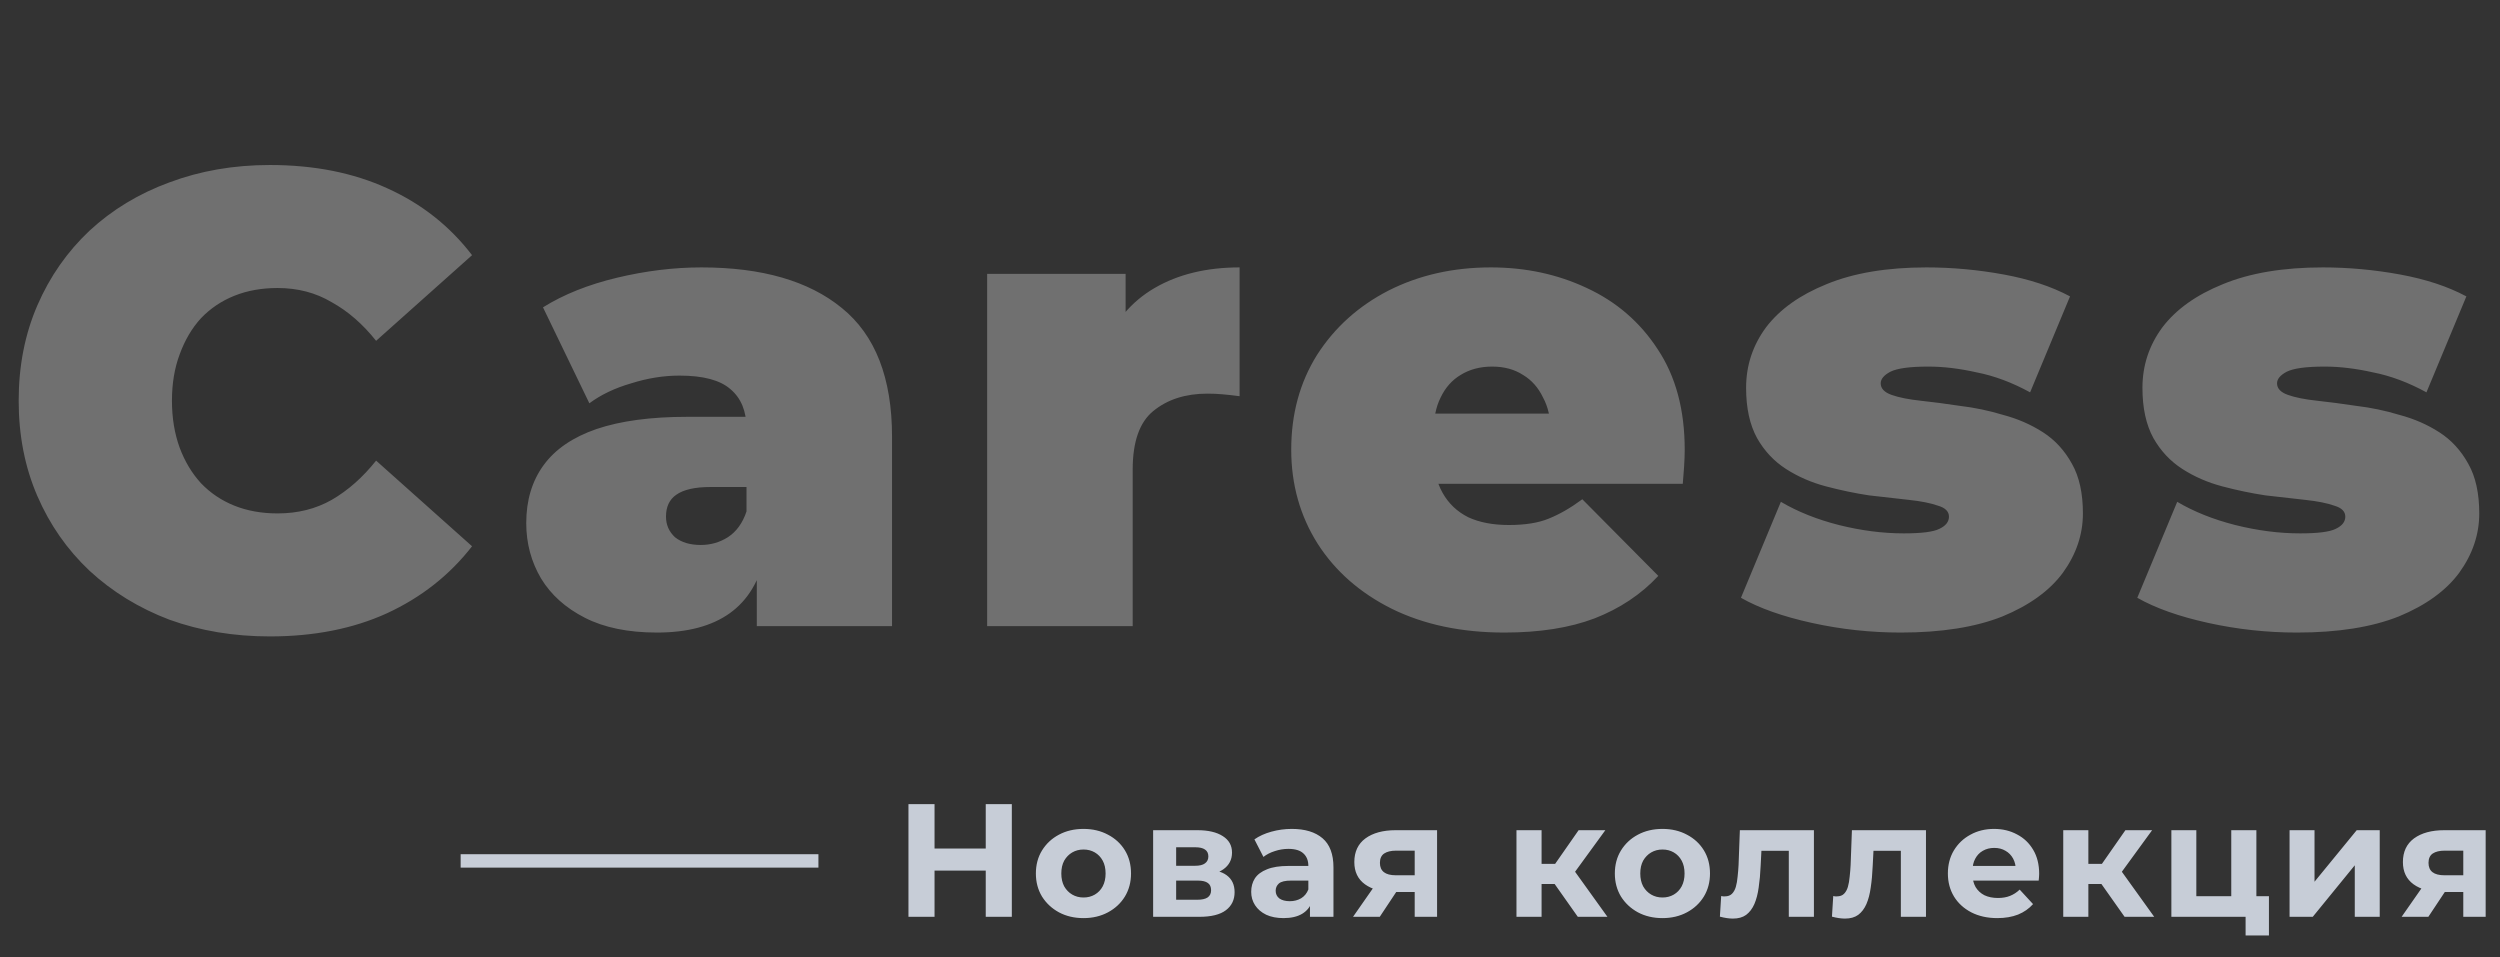 <svg width="559" height="214" viewBox="0 0 559 214" fill="none" xmlns="http://www.w3.org/2000/svg">
<rect x="0" y="0" width="559" height="214" fill="#333333" stroke="none"/>
<line x1="103" y1="192.5" x2="183" y2="192.5" stroke="#C7CDD7" stroke-width="3"/>
<path d="M60.336 142.304C52.272 142.304 44.784 141.056 37.872 138.56C31.056 135.968 25.104 132.32 20.016 127.616C15.024 122.912 11.136 117.344 8.352 110.912C5.568 104.48 4.176 97.376 4.176 89.6C4.176 81.824 5.568 74.72 8.352 68.288C11.136 61.856 15.024 56.288 20.016 51.584C25.104 46.88 31.056 43.28 37.872 40.784C44.784 38.192 52.272 36.896 60.336 36.896C70.224 36.896 78.96 38.624 86.544 42.08C94.224 45.536 100.56 50.528 105.552 57.056L84.096 76.208C81.12 72.464 77.808 69.584 74.16 67.568C70.608 65.456 66.576 64.4 62.064 64.4C58.512 64.4 55.296 64.976 52.416 66.128C49.536 67.28 47.04 68.96 44.928 71.168C42.912 73.376 41.328 76.064 40.176 79.232C39.024 82.304 38.448 85.76 38.448 89.6C38.448 93.44 39.024 96.944 40.176 100.112C41.328 103.184 42.912 105.824 44.928 108.032C47.04 110.24 49.536 111.92 52.416 113.072C55.296 114.224 58.512 114.8 62.064 114.8C66.576 114.8 70.608 113.792 74.16 111.776C77.808 109.664 81.12 106.736 84.096 102.992L105.552 122.144C100.56 128.576 94.224 133.568 86.544 137.12C78.96 140.576 70.224 142.304 60.336 142.304ZM169.22 140V126.032L166.916 122.288V95.792C166.916 91.952 165.716 89.024 163.316 87.008C161.012 84.992 157.22 83.984 151.94 83.984C148.388 83.984 144.788 84.56 141.14 85.712C137.492 86.768 134.372 88.256 131.78 90.176L121.412 68.72C126.02 65.84 131.54 63.632 137.972 62.096C144.404 60.56 150.692 59.792 156.836 59.792C170.372 59.792 180.836 62.816 188.228 68.864C195.716 74.912 199.46 84.512 199.46 97.664V140H169.22ZM146.9 141.44C140.468 141.44 135.092 140.336 130.772 138.128C126.452 135.92 123.188 132.992 120.98 129.344C118.772 125.6 117.668 121.472 117.668 116.96C117.668 111.872 118.964 107.552 121.556 104C124.148 100.448 128.084 97.76 133.364 95.936C138.74 94.112 145.508 93.2 153.668 93.2H170.084V108.896H158.852C155.396 108.896 152.852 109.472 151.22 110.624C149.684 111.68 148.916 113.312 148.916 115.52C148.916 117.344 149.588 118.88 150.932 120.128C152.372 121.28 154.292 121.856 156.692 121.856C158.9 121.856 160.916 121.28 162.74 120.128C164.66 118.88 166.052 116.96 166.916 114.368L171.092 124.016C169.844 129.872 167.204 134.24 163.172 137.12C159.14 140 153.716 141.44 146.9 141.44ZM220.725 140V61.232H251.685V84.992L246.645 78.224C249.045 72.08 252.885 67.472 258.165 64.4C263.445 61.328 269.781 59.792 277.173 59.792V88.592C275.733 88.4 274.437 88.256 273.285 88.16C272.229 88.064 271.125 88.016 269.973 88.016C265.077 88.016 261.045 89.312 257.877 91.904C254.805 94.4 253.269 98.768 253.269 105.008V140H220.725ZM336.382 141.44C326.782 141.44 318.382 139.664 311.182 136.112C304.078 132.56 298.558 127.712 294.622 121.568C290.686 115.328 288.718 108.32 288.718 100.544C288.718 92.576 290.638 85.52 294.478 79.376C298.414 73.232 303.742 68.432 310.462 64.976C317.278 61.52 324.91 59.792 333.358 59.792C341.134 59.792 348.286 61.328 354.814 64.4C361.438 67.472 366.718 72.032 370.654 78.08C374.686 84.128 376.702 91.616 376.702 100.544C376.702 101.696 376.654 102.992 376.558 104.432C376.462 105.776 376.366 107.024 376.27 108.176H315.646V92.48H358.99L346.75 96.656C346.75 93.584 346.174 90.992 345.022 88.88C343.966 86.672 342.478 84.992 340.558 83.84C338.638 82.592 336.334 81.968 333.646 81.968C330.958 81.968 328.606 82.592 326.59 83.84C324.67 84.992 323.182 86.672 322.126 88.88C321.07 90.992 320.542 93.584 320.542 96.656V101.552C320.542 104.912 321.214 107.792 322.558 110.192C323.902 112.592 325.822 114.416 328.318 115.664C330.814 116.816 333.838 117.392 337.39 117.392C341.038 117.392 344.014 116.912 346.318 115.952C348.718 114.992 351.214 113.552 353.806 111.632L370.798 128.768C366.958 132.896 362.206 136.064 356.542 138.272C350.974 140.384 344.254 141.44 336.382 141.44ZM424.988 141.44C418.268 141.44 411.644 140.72 405.116 139.28C398.588 137.84 393.308 135.968 389.276 133.664L398.204 112.208C401.948 114.416 406.268 116.144 411.164 117.392C416.156 118.64 421.004 119.264 425.708 119.264C429.644 119.264 432.284 118.928 433.628 118.256C435.068 117.584 435.788 116.672 435.788 115.52C435.788 114.368 434.972 113.552 433.34 113.072C431.708 112.496 429.548 112.064 426.86 111.776C424.172 111.488 421.196 111.152 417.932 110.768C414.764 110.288 411.548 109.616 408.284 108.752C405.02 107.888 402.044 106.592 399.356 104.864C396.668 103.136 394.508 100.832 392.876 97.952C391.244 94.976 390.428 91.232 390.428 86.72C390.428 81.728 391.916 77.216 394.892 73.184C397.964 69.152 402.476 65.936 408.428 63.536C414.476 61.04 421.916 59.792 430.748 59.792C436.508 59.792 442.268 60.32 448.028 61.376C453.788 62.432 458.732 64.064 462.86 66.272L453.932 87.728C449.9 85.52 445.916 84.032 441.98 83.264C438.14 82.4 434.54 81.968 431.18 81.968C427.052 81.968 424.22 82.352 422.684 83.12C421.244 83.888 420.524 84.752 420.524 85.712C420.524 86.864 421.34 87.728 422.972 88.304C424.604 88.88 426.764 89.312 429.452 89.6C432.14 89.888 435.068 90.272 438.236 90.752C441.5 91.136 444.716 91.808 447.884 92.768C451.148 93.632 454.124 94.928 456.812 96.656C459.5 98.384 461.66 100.736 463.292 103.712C464.924 106.592 465.74 110.288 465.74 114.8C465.74 119.504 464.252 123.92 461.276 128.048C458.3 132.08 453.788 135.344 447.74 137.84C441.692 140.24 434.108 141.44 424.988 141.44ZM513.61 141.44C506.89 141.44 500.266 140.72 493.738 139.28C487.21 137.84 481.93 135.968 477.898 133.664L486.826 112.208C490.57 114.416 494.89 116.144 499.786 117.392C504.778 118.64 509.626 119.264 514.33 119.264C518.266 119.264 520.906 118.928 522.25 118.256C523.69 117.584 524.41 116.672 524.41 115.52C524.41 114.368 523.594 113.552 521.962 113.072C520.33 112.496 518.17 112.064 515.482 111.776C512.794 111.488 509.818 111.152 506.554 110.768C503.386 110.288 500.17 109.616 496.906 108.752C493.642 107.888 490.666 106.592 487.978 104.864C485.29 103.136 483.13 100.832 481.498 97.952C479.866 94.976 479.05 91.232 479.05 86.72C479.05 81.728 480.538 77.216 483.514 73.184C486.586 69.152 491.098 65.936 497.05 63.536C503.098 61.04 510.538 59.792 519.37 59.792C525.13 59.792 530.89 60.32 536.65 61.376C542.41 62.432 547.354 64.064 551.482 66.272L542.554 87.728C538.522 85.52 534.538 84.032 530.602 83.264C526.762 82.4 523.162 81.968 519.802 81.968C515.674 81.968 512.842 82.352 511.306 83.12C509.866 83.888 509.146 84.752 509.146 85.712C509.146 86.864 509.962 87.728 511.594 88.304C513.226 88.88 515.386 89.312 518.074 89.6C520.762 89.888 523.69 90.272 526.858 90.752C530.122 91.136 533.338 91.808 536.506 92.768C539.77 93.632 542.746 94.928 545.434 96.656C548.122 98.384 550.282 100.736 551.914 103.712C553.546 106.592 554.362 110.288 554.362 114.8C554.362 119.504 552.874 123.92 549.898 128.048C546.922 132.08 542.41 135.344 536.362 137.84C530.314 140.24 522.73 141.44 513.61 141.44Z" fill="white" fill-opacity="0.3"/>
<path d="M220.412 179.8H226.244V205H220.412V179.8ZM208.964 205H203.132V179.8H208.964V205ZM220.844 194.668H208.532V189.736H220.844V194.668ZM242.278 205.288C240.214 205.288 238.378 204.856 236.77 203.992C235.186 203.128 233.926 201.952 232.99 200.464C232.078 198.952 231.622 197.236 231.622 195.316C231.622 193.372 232.078 191.656 232.99 190.168C233.926 188.656 235.186 187.48 236.77 186.64C238.378 185.776 240.214 185.344 242.278 185.344C244.318 185.344 246.142 185.776 247.75 186.64C249.358 187.48 250.618 188.644 251.53 190.132C252.442 191.62 252.898 193.348 252.898 195.316C252.898 197.236 252.442 198.952 251.53 200.464C250.618 201.952 249.358 203.128 247.75 203.992C246.142 204.856 244.318 205.288 242.278 205.288ZM242.278 200.68C243.214 200.68 244.054 200.464 244.798 200.032C245.542 199.6 246.13 198.988 246.562 198.196C246.994 197.38 247.21 196.42 247.21 195.316C247.21 194.188 246.994 193.228 246.562 192.436C246.13 191.644 245.542 191.032 244.798 190.6C244.054 190.168 243.214 189.952 242.278 189.952C241.342 189.952 240.502 190.168 239.758 190.6C239.014 191.032 238.414 191.644 237.958 192.436C237.526 193.228 237.31 194.188 237.31 195.316C237.31 196.42 237.526 197.38 237.958 198.196C238.414 198.988 239.014 199.6 239.758 200.032C240.502 200.464 241.342 200.68 242.278 200.68ZM257.84 205V185.632H267.74C270.164 185.632 272.06 186.076 273.428 186.964C274.796 187.828 275.48 189.052 275.48 190.636C275.48 192.22 274.832 193.468 273.536 194.38C272.264 195.268 270.572 195.712 268.46 195.712L269.036 194.416C271.388 194.416 273.14 194.848 274.292 195.712C275.468 196.576 276.056 197.836 276.056 199.492C276.056 201.196 275.408 202.54 274.112 203.524C272.816 204.508 270.836 205 268.172 205H257.84ZM262.988 201.184H267.704C268.736 201.184 269.504 201.016 270.008 200.68C270.536 200.32 270.8 199.78 270.8 199.06C270.8 198.316 270.56 197.776 270.08 197.44C269.6 197.08 268.844 196.9 267.812 196.9H262.988V201.184ZM262.988 193.588H267.236C268.22 193.588 268.952 193.408 269.432 193.048C269.936 192.688 270.188 192.172 270.188 191.5C270.188 190.804 269.936 190.288 269.432 189.952C268.952 189.616 268.22 189.448 267.236 189.448H262.988V193.588ZM292.907 205V201.22L292.547 200.392V193.624C292.547 192.424 292.175 191.488 291.431 190.816C290.711 190.144 289.595 189.808 288.083 189.808C287.051 189.808 286.031 189.976 285.023 190.312C284.039 190.624 283.199 191.056 282.503 191.608L280.487 187.684C281.543 186.94 282.815 186.364 284.303 185.956C285.791 185.548 287.303 185.344 288.839 185.344C291.791 185.344 294.083 186.04 295.715 187.432C297.347 188.824 298.163 190.996 298.163 193.948V205H292.907ZM287.003 205.288C285.491 205.288 284.195 205.036 283.115 204.532C282.035 204.004 281.207 203.296 280.631 202.408C280.055 201.52 279.767 200.524 279.767 199.42C279.767 198.268 280.043 197.26 280.595 196.396C281.171 195.532 282.071 194.86 283.295 194.38C284.519 193.876 286.115 193.624 288.083 193.624H293.231V196.9H288.695C287.375 196.9 286.463 197.116 285.959 197.548C285.479 197.98 285.239 198.52 285.239 199.168C285.239 199.888 285.515 200.464 286.067 200.896C286.643 201.304 287.423 201.508 288.407 201.508C289.343 201.508 290.183 201.292 290.927 200.86C291.671 200.404 292.211 199.744 292.547 198.88L293.411 201.472C293.003 202.72 292.259 203.668 291.179 204.316C290.099 204.964 288.707 205.288 287.003 205.288ZM316.326 205V198.556L317.118 199.456H311.754C308.97 199.456 306.786 198.88 305.202 197.728C303.618 196.576 302.826 194.92 302.826 192.76C302.826 190.456 303.654 188.692 305.31 187.468C306.99 186.244 309.246 185.632 312.078 185.632H321.33V205H316.326ZM302.538 205L307.686 197.62H313.41L308.514 205H302.538ZM316.326 196.828V188.764L317.118 190.204H312.186C311.034 190.204 310.134 190.42 309.486 190.852C308.862 191.284 308.55 191.98 308.55 192.94C308.55 194.788 309.738 195.712 312.114 195.712H317.118L316.326 196.828ZM352.798 205L346.318 195.82L350.89 193.12L359.422 205H352.798ZM339.082 205V185.632H344.698V205H339.082ZM343.042 197.656V193.156H349.81V197.656H343.042ZM351.43 195.964L346.174 195.388L352.978 185.632H358.954L351.43 195.964ZM371.734 205.288C369.67 205.288 367.834 204.856 366.226 203.992C364.642 203.128 363.382 201.952 362.446 200.464C361.534 198.952 361.078 197.236 361.078 195.316C361.078 193.372 361.534 191.656 362.446 190.168C363.382 188.656 364.642 187.48 366.226 186.64C367.834 185.776 369.67 185.344 371.734 185.344C373.774 185.344 375.598 185.776 377.206 186.64C378.814 187.48 380.074 188.644 380.986 190.132C381.898 191.62 382.354 193.348 382.354 195.316C382.354 197.236 381.898 198.952 380.986 200.464C380.074 201.952 378.814 203.128 377.206 203.992C375.598 204.856 373.774 205.288 371.734 205.288ZM371.734 200.68C372.67 200.68 373.51 200.464 374.254 200.032C374.998 199.6 375.586 198.988 376.018 198.196C376.45 197.38 376.666 196.42 376.666 195.316C376.666 194.188 376.45 193.228 376.018 192.436C375.586 191.644 374.998 191.032 374.254 190.6C373.51 190.168 372.67 189.952 371.734 189.952C370.798 189.952 369.958 190.168 369.214 190.6C368.47 191.032 367.87 191.644 367.414 192.436C366.982 193.228 366.766 194.188 366.766 195.316C366.766 196.42 366.982 197.38 367.414 198.196C367.87 198.988 368.47 199.6 369.214 200.032C369.958 200.464 370.798 200.68 371.734 200.68ZM384.568 204.964L384.856 200.356C385 200.38 385.144 200.404 385.288 200.428C385.432 200.428 385.564 200.428 385.684 200.428C386.356 200.428 386.884 200.236 387.268 199.852C387.652 199.468 387.94 198.952 388.132 198.304C388.324 197.632 388.456 196.876 388.528 196.036C388.624 195.196 388.696 194.32 388.744 193.408L389.032 185.632H405.592V205H399.976V188.872L401.236 190.24H392.74L393.928 188.8L393.676 193.66C393.604 195.388 393.46 196.972 393.244 198.412C393.052 199.852 392.728 201.1 392.272 202.156C391.816 203.188 391.204 203.992 390.436 204.568C389.668 205.12 388.684 205.396 387.484 205.396C387.052 205.396 386.596 205.36 386.116 205.288C385.636 205.216 385.12 205.108 384.568 204.964ZM409.624 204.964L409.912 200.356C410.056 200.38 410.2 200.404 410.344 200.428C410.488 200.428 410.62 200.428 410.74 200.428C411.412 200.428 411.94 200.236 412.324 199.852C412.708 199.468 412.996 198.952 413.188 198.304C413.38 197.632 413.512 196.876 413.584 196.036C413.68 195.196 413.752 194.32 413.8 193.408L414.088 185.632H430.648V205H425.032V188.872L426.292 190.24H417.796L418.984 188.8L418.732 193.66C418.66 195.388 418.516 196.972 418.3 198.412C418.108 199.852 417.784 201.1 417.328 202.156C416.872 203.188 416.26 203.992 415.492 204.568C414.724 205.12 413.74 205.396 412.54 205.396C412.108 205.396 411.652 205.36 411.172 205.288C410.692 205.216 410.176 205.108 409.624 204.964ZM446.597 205.288C444.389 205.288 442.445 204.856 440.765 203.992C439.109 203.128 437.825 201.952 436.913 200.464C436.001 198.952 435.545 197.236 435.545 195.316C435.545 193.372 435.989 191.656 436.877 190.168C437.789 188.656 439.025 187.48 440.585 186.64C442.145 185.776 443.909 185.344 445.877 185.344C447.773 185.344 449.477 185.752 450.989 186.568C452.525 187.36 453.737 188.512 454.625 190.024C455.513 191.512 455.957 193.3 455.957 195.388C455.957 195.604 455.945 195.856 455.921 196.144C455.897 196.408 455.873 196.66 455.849 196.9H440.117V193.624H452.897L450.737 194.596C450.737 193.588 450.533 192.712 450.125 191.968C449.717 191.224 449.153 190.648 448.433 190.24C447.713 189.808 446.873 189.592 445.913 189.592C444.953 189.592 444.101 189.808 443.357 190.24C442.637 190.648 442.073 191.236 441.665 192.004C441.257 192.748 441.053 193.636 441.053 194.668V195.532C441.053 196.588 441.281 197.524 441.737 198.34C442.217 199.132 442.877 199.744 443.717 200.176C444.581 200.584 445.589 200.788 446.741 200.788C447.773 200.788 448.673 200.632 449.441 200.32C450.233 200.008 450.953 199.54 451.601 198.916L454.589 202.156C453.701 203.164 452.585 203.944 451.241 204.496C449.897 205.024 448.349 205.288 446.597 205.288ZM475.058 205L468.578 195.82L473.15 193.12L481.682 205H475.058ZM461.342 205V185.632H466.958V205H461.342ZM465.302 197.656V193.156H472.07V197.656H465.302ZM473.69 195.964L468.434 195.388L475.238 185.632H481.214L473.69 195.964ZM485.519 205V185.632H491.099V200.392H498.911V185.632H504.527V205H485.519ZM502.115 209.176V204.928L503.411 205H498.911V200.392H507.335V209.176H502.115ZM511.947 205V185.632H517.527V197.152L526.959 185.632H532.107V205H526.527V193.48L517.131 205H511.947ZM550.79 205V198.556L551.582 199.456H546.218C543.434 199.456 541.25 198.88 539.666 197.728C538.082 196.576 537.29 194.92 537.29 192.76C537.29 190.456 538.118 188.692 539.774 187.468C541.454 186.244 543.71 185.632 546.542 185.632H555.794V205H550.79ZM537.002 205L542.15 197.62H547.874L542.978 205H537.002ZM550.79 196.828V188.764L551.582 190.204H546.65C545.498 190.204 544.598 190.42 543.95 190.852C543.326 191.284 543.014 191.98 543.014 192.94C543.014 194.788 544.202 195.712 546.578 195.712H551.582L550.79 196.828Z" fill="#C7CDD7"/>
</svg>
